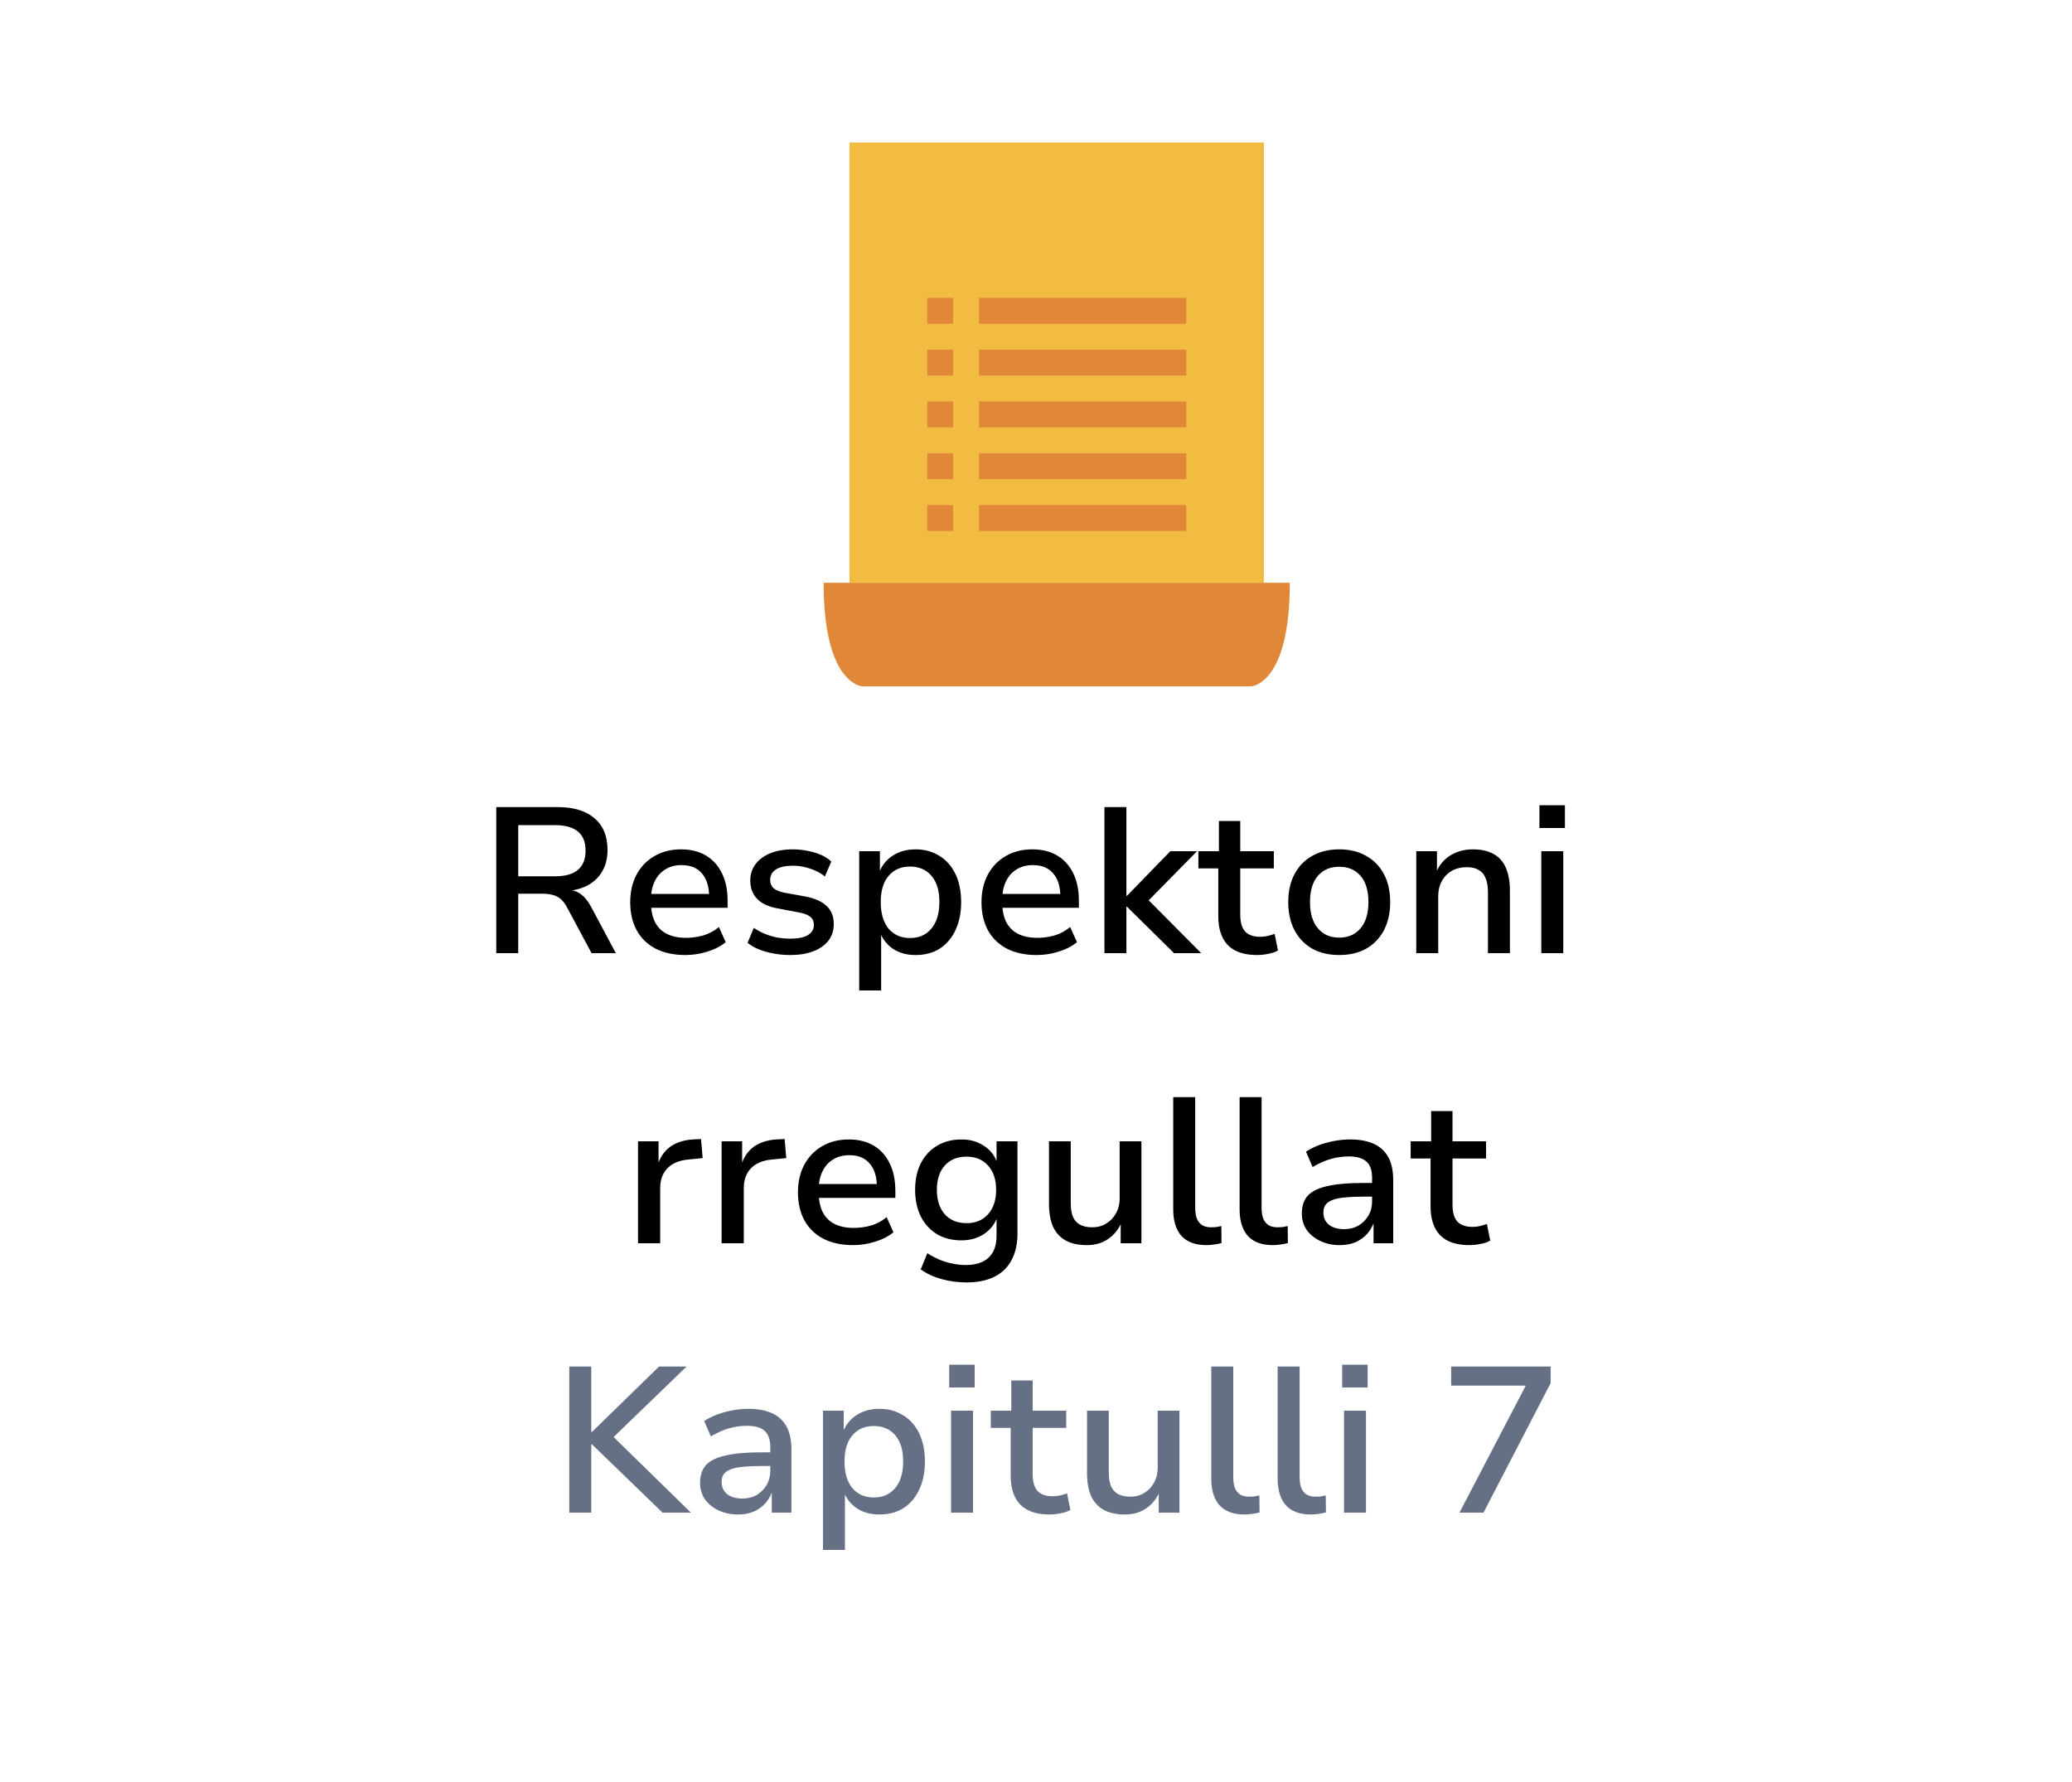 <svg width="100" height="86" viewBox="0 0 100 86" fill="none" xmlns="http://www.w3.org/2000/svg">
<g filter="url(#filter0_d_8358_581)">
<path d="M5.435 42.521C4.649 41.211 4.256 40.556 4.102 39.859C3.966 39.243 3.966 38.607 4.102 37.99C4.256 37.294 4.649 36.639 5.435 35.329L24.481 3.596C25.267 2.286 25.66 1.631 26.21 1.155C26.696 0.733 27.27 0.415 27.892 0.22C28.596 -1.93715e-07 29.382 0 30.955 0H69.045C70.618 0 71.404 -1.93715e-07 72.108 0.22C72.73 0.415 73.303 0.733 73.79 1.155C74.34 1.631 74.733 2.286 75.519 3.596L94.565 35.329C95.351 36.639 95.744 37.294 95.898 37.99C96.034 38.607 96.034 39.243 95.898 39.859C95.744 40.556 95.351 41.211 94.565 42.521L75.519 74.254C74.733 75.564 74.34 76.219 73.79 76.695C73.303 77.117 72.73 77.435 72.108 77.63C71.404 77.85 70.618 77.85 69.045 77.85H30.955C29.382 77.85 28.596 77.85 27.892 77.63C27.27 77.435 26.696 77.117 26.21 76.695C25.66 76.219 25.267 75.564 24.481 74.254L5.435 42.521Z" fill="white"/>
</g>
<path d="M60.375 33.125H41.625C41.625 33.125 39.75 33.062 39.75 28.125H62.25C62.25 33.062 60.375 33.125 60.375 33.125Z" fill="#E08838"/>
<path d="M61 6.875H41V28.125H61V6.875Z" fill="#F2BB41"/>
<path d="M57.25 14.375H47.25V15.625H57.25V14.375Z" fill="#E08838"/>
<path d="M57.25 16.875H47.25V18.125H57.25V16.875Z" fill="#E08838"/>
<path d="M57.25 19.375H47.25V20.625H57.25V19.375Z" fill="#E08838"/>
<path d="M57.25 21.875H47.25V23.125H57.25V21.875Z" fill="#E08838"/>
<path d="M57.25 24.375H47.25V25.625H57.25V24.375Z" fill="#E08838"/>
<path d="M46 14.375H44.75V15.625H46V14.375Z" fill="#E08838"/>
<path d="M46 16.875H44.75V18.125H46V16.875Z" fill="#E08838"/>
<path d="M46 19.375H44.75V20.625H46V19.375Z" fill="#E08838"/>
<path d="M46 21.875H44.75V23.125H46V21.875Z" fill="#E08838"/>
<path d="M46 24.375H44.75V25.625H46V24.375Z" fill="#E08838"/>
<path d="M23.951 46V38.95H26.911C27.684 38.95 28.278 39.13 28.691 39.49C29.111 39.843 29.321 40.353 29.321 41.02C29.321 41.42 29.234 41.767 29.061 42.06C28.894 42.347 28.654 42.573 28.341 42.74C28.028 42.9 27.654 42.99 27.221 43.01L27.281 42.94L27.471 42.95C27.691 42.963 27.881 43.033 28.041 43.16C28.208 43.28 28.364 43.47 28.511 43.73L29.721 46H28.551L27.361 43.78C27.268 43.607 27.164 43.473 27.051 43.38C26.944 43.287 26.818 43.223 26.671 43.19C26.531 43.15 26.364 43.13 26.171 43.13H25.011V46H23.951ZM25.011 42.29H26.781C27.281 42.29 27.651 42.187 27.891 41.98C28.138 41.773 28.261 41.463 28.261 41.05C28.261 40.637 28.138 40.33 27.891 40.13C27.644 39.923 27.268 39.82 26.761 39.82H25.011V42.29ZM33.086 46.09C32.532 46.09 32.056 45.99 31.656 45.79C31.256 45.583 30.949 45.29 30.736 44.91C30.522 44.523 30.416 44.067 30.416 43.54C30.416 43.04 30.516 42.6 30.716 42.22C30.922 41.833 31.209 41.533 31.576 41.32C31.949 41.1 32.379 40.99 32.866 40.99C33.339 40.99 33.742 41.09 34.076 41.29C34.409 41.49 34.666 41.777 34.846 42.15C35.026 42.517 35.116 42.957 35.116 43.47V43.81H31.236V43.14H34.396L34.226 43.31C34.226 42.803 34.109 42.417 33.876 42.15C33.649 41.883 33.322 41.75 32.896 41.75C32.589 41.75 32.326 41.82 32.106 41.96C31.886 42.093 31.716 42.287 31.596 42.54C31.476 42.787 31.416 43.083 31.416 43.43V43.52C31.416 43.907 31.479 44.23 31.606 44.49C31.739 44.75 31.932 44.943 32.186 45.07C32.439 45.197 32.746 45.26 33.106 45.26C33.379 45.26 33.652 45.223 33.926 45.15C34.206 45.07 34.462 44.933 34.696 44.74L35.026 45.47C34.779 45.67 34.479 45.823 34.126 45.93C33.779 46.037 33.432 46.09 33.086 46.09ZM38.15 46.09C37.877 46.09 37.61 46.067 37.35 46.02C37.09 45.973 36.85 45.907 36.63 45.82C36.417 45.733 36.233 45.627 36.08 45.5L36.38 44.78C36.547 44.893 36.727 44.99 36.92 45.07C37.12 45.15 37.323 45.21 37.53 45.25C37.743 45.283 37.947 45.3 38.14 45.3C38.513 45.3 38.797 45.243 38.99 45.13C39.183 45.01 39.28 44.847 39.28 44.64C39.28 44.467 39.22 44.333 39.1 44.24C38.987 44.147 38.8 44.077 38.54 44.03L37.53 43.84C37.09 43.76 36.76 43.607 36.54 43.38C36.32 43.147 36.21 42.853 36.21 42.5C36.21 42.193 36.293 41.93 36.46 41.71C36.627 41.483 36.863 41.307 37.17 41.18C37.483 41.053 37.85 40.99 38.27 40.99C38.503 40.99 38.733 41.013 38.96 41.06C39.193 41.1 39.41 41.163 39.61 41.25C39.817 41.337 39.987 41.447 40.12 41.58L39.81 42.3C39.677 42.187 39.523 42.093 39.35 42.02C39.177 41.94 38.997 41.88 38.81 41.84C38.63 41.8 38.45 41.78 38.27 41.78C37.91 41.78 37.637 41.84 37.45 41.96C37.263 42.08 37.17 42.247 37.17 42.46C37.17 42.627 37.223 42.76 37.33 42.86C37.443 42.96 37.617 43.033 37.85 43.08L38.84 43.26C39.313 43.347 39.663 43.5 39.89 43.72C40.123 43.933 40.24 44.223 40.24 44.59C40.24 44.903 40.153 45.173 39.98 45.4C39.807 45.62 39.563 45.79 39.25 45.91C38.937 46.03 38.57 46.09 38.15 46.09ZM41.467 47.8V41.08H42.467V42.15H42.417C42.544 41.79 42.764 41.507 43.077 41.3C43.391 41.093 43.761 40.99 44.187 40.99C44.627 40.99 45.014 41.097 45.347 41.31C45.681 41.517 45.937 41.81 46.117 42.19C46.297 42.57 46.387 43.02 46.387 43.54C46.387 44.047 46.297 44.493 46.117 44.88C45.937 45.267 45.684 45.567 45.357 45.78C45.031 45.987 44.641 46.09 44.187 46.09C43.767 46.09 43.404 45.99 43.097 45.79C42.797 45.583 42.587 45.313 42.467 44.98H42.527V47.8H41.467ZM43.917 45.27C44.351 45.27 44.694 45.12 44.947 44.82C45.207 44.513 45.337 44.083 45.337 43.53C45.337 42.983 45.211 42.563 44.957 42.27C44.704 41.97 44.357 41.82 43.917 41.82C43.484 41.82 43.141 41.97 42.887 42.27C42.634 42.563 42.507 42.983 42.507 43.53C42.507 44.083 42.634 44.513 42.887 44.82C43.147 45.12 43.491 45.27 43.917 45.27ZM50.039 46.09C49.486 46.09 49.009 45.99 48.609 45.79C48.209 45.583 47.902 45.29 47.689 44.91C47.476 44.523 47.369 44.067 47.369 43.54C47.369 43.04 47.469 42.6 47.669 42.22C47.876 41.833 48.162 41.533 48.529 41.32C48.902 41.1 49.332 40.99 49.819 40.99C50.292 40.99 50.696 41.09 51.029 41.29C51.362 41.49 51.619 41.777 51.799 42.15C51.979 42.517 52.069 42.957 52.069 43.47V43.81H48.189V43.14H51.349L51.179 43.31C51.179 42.803 51.062 42.417 50.829 42.15C50.602 41.883 50.276 41.75 49.849 41.75C49.542 41.75 49.279 41.82 49.059 41.96C48.839 42.093 48.669 42.287 48.549 42.54C48.429 42.787 48.369 43.083 48.369 43.43V43.52C48.369 43.907 48.432 44.23 48.559 44.49C48.692 44.75 48.886 44.943 49.139 45.07C49.392 45.197 49.699 45.26 50.059 45.26C50.332 45.26 50.606 45.223 50.879 45.15C51.159 45.07 51.416 44.933 51.649 44.74L51.979 45.47C51.732 45.67 51.432 45.823 51.079 45.93C50.732 46.037 50.386 46.09 50.039 46.09ZM53.303 46V38.95H54.363V43.23H54.393L56.483 41.08H57.773L55.213 43.68L55.223 43.23L57.973 46H56.663L54.393 43.76H54.363V46H53.303ZM60.668 46.09C60.041 46.09 59.571 45.93 59.258 45.61C58.951 45.29 58.798 44.827 58.798 44.22V41.91H57.838V41.08H58.828V39.62H59.858V41.08H61.478V41.91H59.858V44.15C59.858 44.503 59.935 44.77 60.088 44.95C60.248 45.123 60.495 45.21 60.828 45.21C60.948 45.21 61.065 45.197 61.178 45.17C61.291 45.143 61.405 45.11 61.518 45.07L61.678 45.87C61.558 45.943 61.405 45.997 61.218 46.03C61.031 46.07 60.848 46.09 60.668 46.09ZM64.634 46.09C64.134 46.09 63.697 45.987 63.324 45.78C62.957 45.567 62.674 45.27 62.474 44.89C62.274 44.503 62.174 44.053 62.174 43.54C62.174 43.02 62.274 42.57 62.474 42.19C62.674 41.81 62.957 41.517 63.324 41.31C63.697 41.097 64.134 40.99 64.634 40.99C65.14 40.99 65.577 41.097 65.944 41.31C66.31 41.517 66.594 41.81 66.794 42.19C66.994 42.57 67.094 43.02 67.094 43.54C67.094 44.053 66.994 44.503 66.794 44.89C66.594 45.27 66.31 45.567 65.944 45.78C65.577 45.987 65.14 46.09 64.634 46.09ZM64.634 45.25C65.067 45.25 65.41 45.1 65.664 44.8C65.917 44.5 66.044 44.077 66.044 43.53C66.044 42.983 65.917 42.563 65.664 42.27C65.41 41.977 65.067 41.83 64.634 41.83C64.2 41.83 63.857 41.977 63.604 42.27C63.35 42.563 63.224 42.983 63.224 43.53C63.224 44.077 63.35 44.5 63.604 44.8C63.857 45.1 64.2 45.25 64.634 45.25ZM68.352 46V41.08H69.352V42.12H69.302C69.455 41.753 69.689 41.473 70.002 41.28C70.322 41.087 70.682 40.99 71.082 40.99C71.482 40.99 71.812 41.063 72.072 41.21C72.339 41.35 72.539 41.57 72.672 41.87C72.805 42.17 72.872 42.543 72.872 42.99V46H71.812V43.05C71.812 42.783 71.775 42.563 71.702 42.39C71.635 42.21 71.525 42.077 71.372 41.99C71.225 41.897 71.032 41.85 70.792 41.85C70.519 41.85 70.275 41.91 70.062 42.03C69.855 42.15 69.695 42.317 69.582 42.53C69.469 42.737 69.412 42.977 69.412 43.25V46H68.352ZM74.297 39.96V38.86H75.527V39.96H74.297ZM74.387 46V41.08H75.447V46H74.387ZM30.793 60V55.08H31.783V56.25H31.733C31.847 55.87 32.043 55.573 32.323 55.36C32.61 55.147 32.977 55.023 33.423 54.99L33.833 54.97L33.913 55.89L33.213 55.96C32.78 56 32.447 56.14 32.213 56.38C31.98 56.62 31.863 56.937 31.863 57.33V60H30.793ZM34.827 60V55.08H35.817V56.25H35.767C35.88 55.87 36.077 55.573 36.357 55.36C36.643 55.147 37.01 55.023 37.457 54.99L37.867 54.97L37.947 55.89L37.247 55.96C36.813 56 36.48 56.14 36.247 56.38C36.013 56.62 35.897 56.937 35.897 57.33V60H34.827ZM41.181 60.09C40.628 60.09 40.151 59.99 39.752 59.79C39.352 59.583 39.045 59.29 38.831 58.91C38.618 58.523 38.511 58.067 38.511 57.54C38.511 57.04 38.611 56.6 38.812 56.22C39.018 55.833 39.305 55.533 39.672 55.32C40.045 55.1 40.475 54.99 40.962 54.99C41.435 54.99 41.838 55.09 42.172 55.29C42.505 55.49 42.761 55.777 42.941 56.15C43.121 56.517 43.212 56.957 43.212 57.47V57.81H39.331V57.14H42.492L42.322 57.31C42.322 56.803 42.205 56.417 41.971 56.15C41.745 55.883 41.418 55.75 40.992 55.75C40.685 55.75 40.422 55.82 40.202 55.96C39.981 56.093 39.812 56.287 39.691 56.54C39.572 56.787 39.511 57.083 39.511 57.43V57.52C39.511 57.907 39.575 58.23 39.702 58.49C39.835 58.75 40.028 58.943 40.282 59.07C40.535 59.197 40.842 59.26 41.202 59.26C41.475 59.26 41.748 59.223 42.022 59.15C42.301 59.07 42.558 58.933 42.791 58.74L43.121 59.47C42.875 59.67 42.575 59.823 42.221 59.93C41.875 60.037 41.528 60.09 41.181 60.09ZM46.656 61.89C46.236 61.89 45.832 61.837 45.446 61.73C45.059 61.623 44.722 61.467 44.436 61.26L44.756 60.48C44.942 60.6 45.136 60.703 45.336 60.79C45.542 60.877 45.752 60.94 45.966 60.98C46.179 61.027 46.392 61.05 46.606 61.05C47.092 61.05 47.462 60.93 47.716 60.69C47.969 60.45 48.096 60.1 48.096 59.64V58.72H48.136C48.022 59.06 47.809 59.337 47.496 59.55C47.182 59.757 46.819 59.86 46.406 59.86C45.952 59.86 45.556 59.76 45.216 59.56C44.882 59.353 44.622 59.067 44.436 58.7C44.256 58.333 44.166 57.907 44.166 57.42C44.166 56.933 44.256 56.51 44.436 56.15C44.622 55.783 44.882 55.5 45.216 55.3C45.556 55.093 45.952 54.99 46.406 54.99C46.826 54.99 47.192 55.097 47.506 55.31C47.819 55.517 48.029 55.797 48.136 56.15H48.096V55.08H49.106V59.53C49.106 60.037 49.009 60.467 48.816 60.82C48.629 61.173 48.352 61.44 47.986 61.62C47.619 61.8 47.176 61.89 46.656 61.89ZM46.646 59.03C47.086 59.03 47.432 58.887 47.686 58.6C47.946 58.307 48.076 57.913 48.076 57.42C48.076 56.927 47.946 56.537 47.686 56.25C47.432 55.963 47.086 55.82 46.646 55.82C46.206 55.82 45.856 55.963 45.596 56.25C45.342 56.537 45.216 56.927 45.216 57.42C45.216 57.913 45.342 58.307 45.596 58.6C45.856 58.887 46.206 59.03 46.646 59.03ZM52.457 60.09C52.05 60.09 51.71 60.017 51.437 59.87C51.17 59.723 50.967 59.503 50.827 59.21C50.694 58.91 50.627 58.537 50.627 58.09V55.08H51.677V58.07C51.677 58.317 51.71 58.53 51.777 58.71C51.85 58.883 51.964 59.013 52.117 59.1C52.277 59.187 52.474 59.23 52.707 59.23C52.967 59.23 53.194 59.17 53.387 59.05C53.587 58.93 53.744 58.767 53.857 58.56C53.977 58.347 54.037 58.107 54.037 57.84V55.08H55.087V60H54.087V58.93H54.157C54.004 59.303 53.78 59.59 53.487 59.79C53.2 59.99 52.857 60.09 52.457 60.09ZM58.224 60.09C57.697 60.09 57.297 59.943 57.023 59.65C56.757 59.35 56.623 58.923 56.623 58.37V52.95H57.684V58.29C57.684 58.49 57.71 58.663 57.764 58.81C57.824 58.95 57.91 59.057 58.023 59.13C58.137 59.197 58.277 59.23 58.444 59.23C58.53 59.23 58.614 59.227 58.694 59.22C58.773 59.207 58.857 59.19 58.944 59.17L58.953 59.99C58.834 60.023 58.714 60.047 58.593 60.06C58.48 60.08 58.357 60.09 58.224 60.09ZM61.427 60.09C60.9 60.09 60.5 59.943 60.227 59.65C59.96 59.35 59.827 58.923 59.827 58.37V52.95H60.887V58.29C60.887 58.49 60.913 58.663 60.967 58.81C61.027 58.95 61.113 59.057 61.227 59.13C61.34 59.197 61.48 59.23 61.647 59.23C61.733 59.23 61.817 59.227 61.897 59.22C61.977 59.207 62.06 59.19 62.147 59.17L62.157 59.99C62.037 60.023 61.917 60.047 61.797 60.06C61.683 60.08 61.56 60.09 61.427 60.09ZM64.66 60.09C64.313 60.09 64 60.023 63.72 59.89C63.44 59.757 63.22 59.577 63.06 59.35C62.906 59.117 62.83 58.857 62.83 58.57C62.83 58.203 62.926 57.913 63.12 57.7C63.32 57.487 63.636 57.333 64.07 57.24C64.503 57.14 65.076 57.09 65.79 57.09H66.37V57.75H65.82C65.46 57.75 65.156 57.763 64.91 57.79C64.663 57.81 64.463 57.85 64.31 57.91C64.156 57.97 64.043 58.05 63.97 58.15C63.903 58.243 63.87 58.363 63.87 58.51C63.87 58.763 63.96 58.963 64.14 59.11C64.326 59.25 64.57 59.32 64.87 59.32C65.13 59.32 65.36 59.263 65.56 59.15C65.76 59.03 65.92 58.87 66.04 58.67C66.16 58.463 66.22 58.233 66.22 57.98V56.85C66.22 56.477 66.126 56.21 65.94 56.05C65.76 55.89 65.476 55.81 65.09 55.81C64.803 55.81 64.516 55.85 64.23 55.93C63.95 56.01 63.656 56.14 63.35 56.32L63.03 55.58C63.223 55.453 63.436 55.347 63.67 55.26C63.91 55.173 64.156 55.107 64.41 55.06C64.67 55.013 64.923 54.99 65.17 54.99C65.616 54.99 65.993 55.06 66.3 55.2C66.606 55.34 66.84 55.553 67 55.84C67.16 56.127 67.24 56.5 67.24 56.96V60H66.29V58.93H66.33C66.256 59.157 66.143 59.36 65.99 59.54C65.836 59.713 65.646 59.85 65.42 59.95C65.2 60.043 64.946 60.09 64.66 60.09ZM70.912 60.09C70.285 60.09 69.816 59.93 69.502 59.61C69.195 59.29 69.042 58.827 69.042 58.22V55.91H68.082V55.08H69.072V53.62H70.102V55.08H71.722V55.91H70.102V58.15C70.102 58.503 70.179 58.77 70.332 58.95C70.492 59.123 70.739 59.21 71.072 59.21C71.192 59.21 71.309 59.197 71.422 59.17C71.535 59.143 71.649 59.11 71.762 59.07L71.922 59.87C71.802 59.943 71.649 59.997 71.462 60.03C71.275 60.07 71.092 60.09 70.912 60.09Z" fill="black"/>
<path d="M27.476 73V65.95H28.536V69.1H28.576L31.806 65.95H33.136L29.316 69.64L29.356 69.1L33.346 73H31.976L28.576 69.71H28.536V73H27.476ZM35.617 73.09C35.27 73.09 34.957 73.023 34.677 72.89C34.397 72.757 34.177 72.577 34.017 72.35C33.864 72.117 33.787 71.857 33.787 71.57C33.787 71.203 33.883 70.913 34.077 70.7C34.277 70.487 34.593 70.333 35.027 70.24C35.46 70.14 36.033 70.09 36.747 70.09H37.327V70.75H36.777C36.417 70.75 36.114 70.763 35.867 70.79C35.62 70.81 35.42 70.85 35.267 70.91C35.114 70.97 35 71.05 34.927 71.15C34.86 71.243 34.827 71.363 34.827 71.51C34.827 71.763 34.917 71.963 35.097 72.11C35.283 72.25 35.527 72.32 35.827 72.32C36.087 72.32 36.317 72.263 36.517 72.15C36.717 72.03 36.877 71.87 36.997 71.67C37.117 71.463 37.177 71.233 37.177 70.98V69.85C37.177 69.477 37.084 69.21 36.897 69.05C36.717 68.89 36.434 68.81 36.047 68.81C35.76 68.81 35.474 68.85 35.187 68.93C34.907 69.01 34.614 69.14 34.307 69.32L33.987 68.58C34.18 68.453 34.394 68.347 34.627 68.26C34.867 68.173 35.114 68.107 35.367 68.06C35.627 68.013 35.88 67.99 36.127 67.99C36.574 67.99 36.95 68.06 37.257 68.2C37.563 68.34 37.797 68.553 37.957 68.84C38.117 69.127 38.197 69.5 38.197 69.96V73H37.247V71.93H37.287C37.214 72.157 37.1 72.36 36.947 72.54C36.794 72.713 36.603 72.85 36.377 72.95C36.157 73.043 35.904 73.09 35.617 73.09ZM39.719 74.8V68.08H40.719V69.15H40.669C40.796 68.79 41.016 68.507 41.329 68.3C41.643 68.093 42.013 67.99 42.439 67.99C42.879 67.99 43.266 68.097 43.599 68.31C43.933 68.517 44.189 68.81 44.369 69.19C44.549 69.57 44.639 70.02 44.639 70.54C44.639 71.047 44.549 71.493 44.369 71.88C44.189 72.267 43.936 72.567 43.609 72.78C43.283 72.987 42.893 73.09 42.439 73.09C42.019 73.09 41.656 72.99 41.349 72.79C41.049 72.583 40.839 72.313 40.719 71.98H40.779V74.8H39.719ZM42.169 72.27C42.603 72.27 42.946 72.12 43.199 71.82C43.459 71.513 43.589 71.083 43.589 70.53C43.589 69.983 43.463 69.563 43.209 69.27C42.956 68.97 42.609 68.82 42.169 68.82C41.736 68.82 41.393 68.97 41.139 69.27C40.886 69.563 40.759 69.983 40.759 70.53C40.759 71.083 40.886 71.513 41.139 71.82C41.399 72.12 41.743 72.27 42.169 72.27ZM45.811 66.96V65.86H47.041V66.96H45.811ZM45.901 73V68.08H46.961V73H45.901ZM50.648 73.09C50.022 73.09 49.552 72.93 49.239 72.61C48.932 72.29 48.779 71.827 48.779 71.22V68.91H47.819V68.08H48.809V66.62H49.839V68.08H51.459V68.91H49.839V71.15C49.839 71.503 49.915 71.77 50.069 71.95C50.228 72.123 50.475 72.21 50.809 72.21C50.928 72.21 51.045 72.197 51.158 72.17C51.272 72.143 51.385 72.11 51.498 72.07L51.658 72.87C51.538 72.943 51.385 72.997 51.199 73.03C51.012 73.07 50.828 73.09 50.648 73.09ZM54.293 73.09C53.886 73.09 53.546 73.017 53.273 72.87C53.006 72.723 52.803 72.503 52.663 72.21C52.53 71.91 52.463 71.537 52.463 71.09V68.08H53.513V71.07C53.513 71.317 53.546 71.53 53.613 71.71C53.686 71.883 53.8 72.013 53.953 72.1C54.113 72.187 54.31 72.23 54.543 72.23C54.803 72.23 55.03 72.17 55.223 72.05C55.423 71.93 55.58 71.767 55.693 71.56C55.813 71.347 55.873 71.107 55.873 70.84V68.08H56.923V73H55.923V71.93H55.993C55.84 72.303 55.616 72.59 55.323 72.79C55.036 72.99 54.693 73.09 54.293 73.09ZM60.059 73.09C59.533 73.09 59.133 72.943 58.859 72.65C58.593 72.35 58.459 71.923 58.459 71.37V65.95H59.52V71.29C59.52 71.49 59.546 71.663 59.599 71.81C59.66 71.95 59.746 72.057 59.859 72.13C59.973 72.197 60.113 72.23 60.279 72.23C60.366 72.23 60.45 72.227 60.529 72.22C60.609 72.207 60.693 72.19 60.779 72.17L60.789 72.99C60.669 73.023 60.55 73.047 60.429 73.06C60.316 73.08 60.193 73.09 60.059 73.09ZM63.263 73.09C62.736 73.09 62.336 72.943 62.063 72.65C61.796 72.35 61.663 71.923 61.663 71.37V65.95H62.723V71.29C62.723 71.49 62.749 71.663 62.803 71.81C62.863 71.95 62.949 72.057 63.063 72.13C63.176 72.197 63.316 72.23 63.483 72.23C63.569 72.23 63.653 72.227 63.733 72.22C63.813 72.207 63.896 72.19 63.983 72.17L63.993 72.99C63.873 73.023 63.753 73.047 63.633 73.06C63.519 73.08 63.396 73.09 63.263 73.09ZM64.776 66.96V65.86H66.006V66.96H64.776ZM64.866 73V68.08H65.926V73H64.866ZM70.438 73L73.868 66.43L73.888 66.87H70.037V65.95H74.838V66.75L71.597 73H70.438Z" fill="#667085"/>
<defs>
<filter id="filter0_d_8358_581" x="0" y="0" width="100" height="85.85" filterUnits="userSpaceOnUse" color-interpolation-filters="sRGB">
<feFlood flood-opacity="0" result="BackgroundImageFix"/>
<feColorMatrix in="SourceAlpha" type="matrix" values="0 0 0 0 0 0 0 0 0 0 0 0 0 0 0 0 0 0 127 0" result="hardAlpha"/>
<feOffset dy="4"/>
<feGaussianBlur stdDeviation="2"/>
<feComposite in2="hardAlpha" operator="out"/>
<feColorMatrix type="matrix" values="0 0 0 0 0 0 0 0 0 0 0 0 0 0 0 0 0 0 0.25 0"/>
<feBlend mode="normal" in2="BackgroundImageFix" result="effect1_dropShadow_8358_581"/>
<feBlend mode="normal" in="SourceGraphic" in2="effect1_dropShadow_8358_581" result="shape"/>
</filter>
</defs>
</svg>
